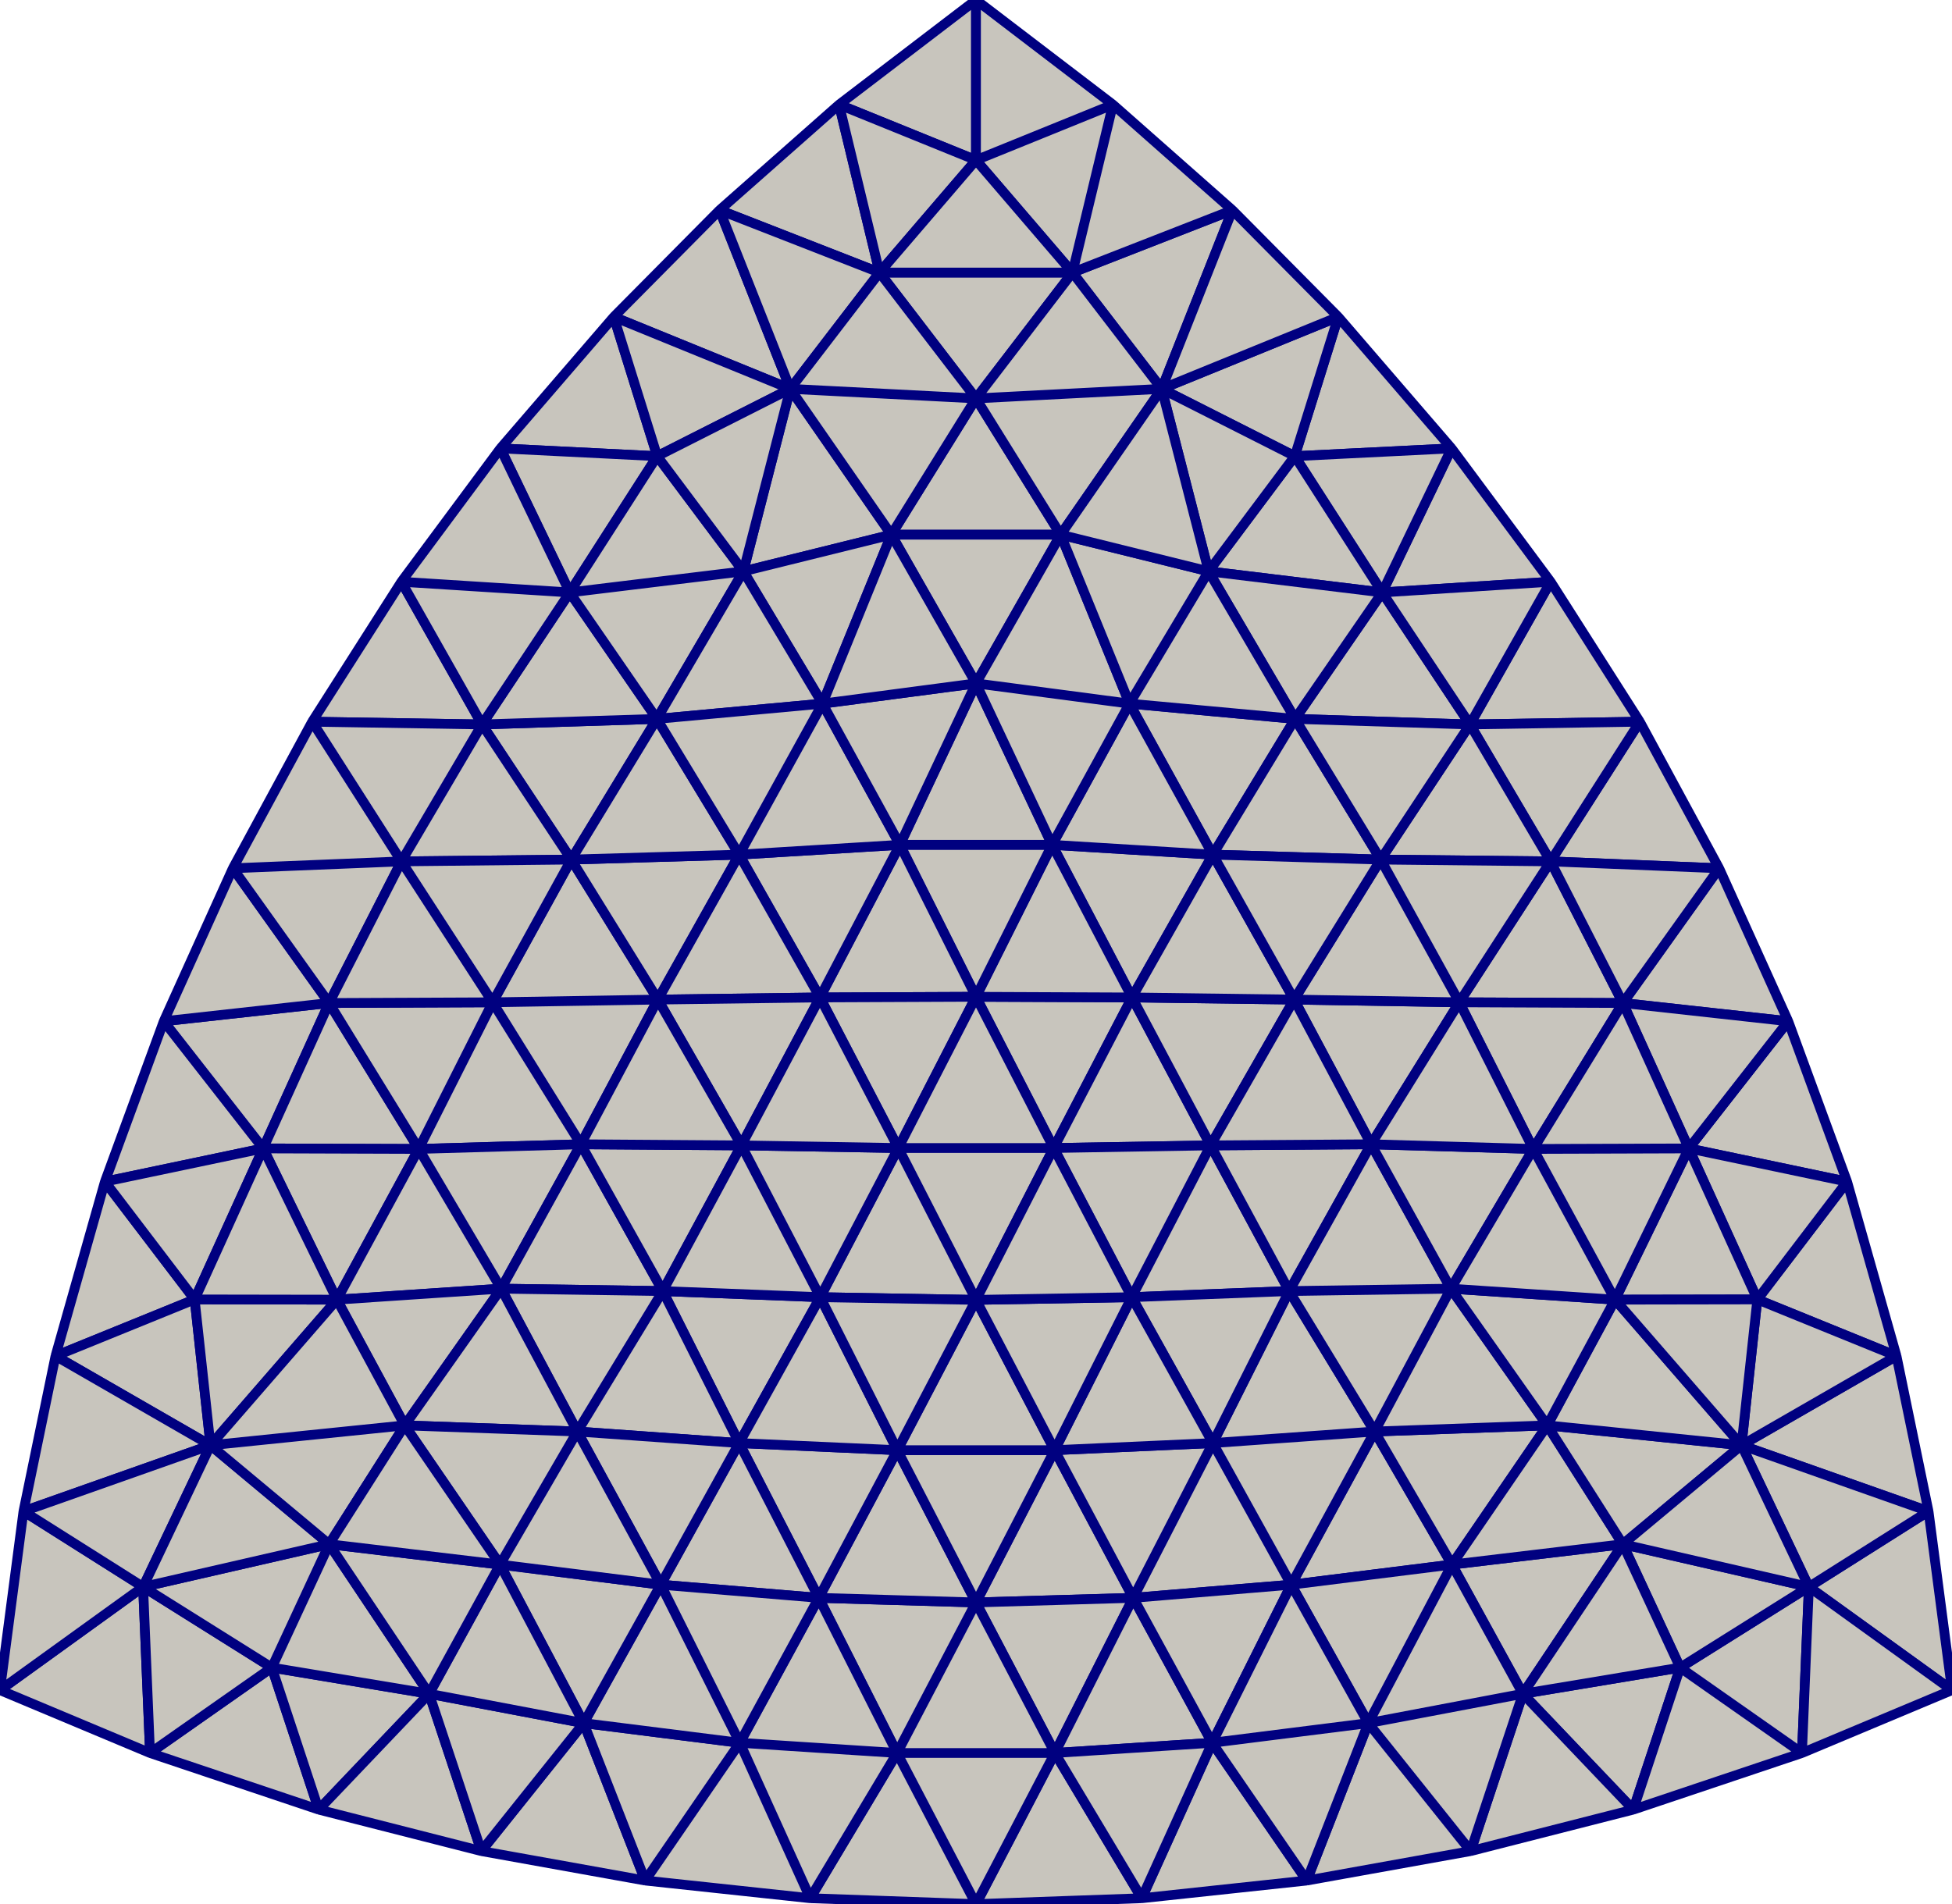 <svg xmlns="http://www.w3.org/2000/svg" viewBox="-50 -39.831 100 97.566"><style>path{fill:#c8c5bd;stroke:navy;stroke-width:.5;stroke-linejoin:bevel}</style><path d="M-42.668 41.481-50 46.771l7.686 3.221zm6.152-22.467-5.094-6.517-3.015 8.219zM-41.61 12.497l5.094 6.517 3.376-7.451zm49.604-1.219L0 11.244l3.981 7.749zM3.899 3.457l4.095 7.821 4.138-7.317z"/><path d="M7.994 11.278 3.899 3.457 0 11.244zM0-31.625v-8.206l-7.015 5.359zm-16.331 15.169-2.226-7.138-5.807 6.738zm25.845-3.45 3.622-9.159-8.194 3.2zM4.029 34.475 0 42.278l8.055-.236zm32.045 11.141-8.057 1.342 5.655 5.935zM20.423 33.52l-4.273 7.848 8.234-1.031zM-38.07 4.659l-3.54 7.838 8.47-.934z"/><path d="m-36.516 19.014 7.967.026-4.591-7.477zm11.21-21.724-4.131-7.312-4.569 7.171zm0 0 4.573 6.923 4.386-7.208zM3.899 3.457h-7.798L0 11.244z"/><path d="m-3.899 3.457-4.095 7.821L0 11.244zm-9.237-32.522-5.421 5.471 9.043 3.688zm25.155 47.923-4.025-7.58-4.013 7.715zm17.418-28.88-5.073-6.834-3.552 7.381zm-13.09 7.027 8.959.285-4.494-6.765zm13.09-7.027L25.306-2.71l8.7-.141z"/><path d="m25.306-2.71 4.131-7.312-8.625.547zm3.959 35.915-8.842.315 3.961 6.817zm-1.248 13.753-2.675 8.059 8.33-2.124zM12.133 34.111l8.29-.591-4.378-7.197zm0 0-8.104.364 4.026 7.567zm0 0 4.017 7.257 4.273-7.848zm4.017 7.257-4.017-7.257-4.078 7.931zM8.493 57.433l-4.451-7.442L0 57.735zM0 42.278l4.042 7.713 4.013-7.949zm39.217-8.055 9.58 3.384-1.641-7.958zm3.097 15.769.354-8.511-6.594 4.135zm0 0-6.24-4.376-2.402 7.277zM50 46.771l-1.203-9.164-6.129 3.874z"/><path d="m50 46.771-7.332-5.29-.354 8.511zm-82.739-20.008 4.19-7.723-7.967-.026zm-3.335 18.853-6.24 4.376 8.642 2.901zM-38.07 4.659l8.635-.353-4.571-7.157zm8.635-.353 4.129-7.016-8.7-.141zm0 0-8.635.353 4.93 6.904zm0 0 8.702-.093-4.573-6.923zM4.942-25.865l2.073-8.607L0-31.625zM0-31.625l7.015-2.847L0-39.831zm4.942 5.76 8.194-3.2-6.121-5.407zm-11.957-8.607-6.121 5.407 8.194 3.2z"/><path d="m-7.015-34.472 2.073 8.607L0-31.625zm2.073 8.607L0-19.416l4.942-6.449zm-15.87 16.39-4.494 6.765 8.959-.285zm0 0 4.481-6.981-8.033-.4z"/><path d="m-29.437-10.022 8.625.547-3.552-7.381zm8.625.547-8.625-.547 4.131 7.312zm0 0 8.895-1.081-4.414-5.9zm8.895-1.081-8.895 1.081 4.465 6.48zm-4.414-5.9 6.817-3.45-9.043-3.688zm3.195-12.609 3.622 9.159 4.572-5.959zm3.622 9.159-2.403 9.35 7.58-1.878z"/><path d="m-11.917-10.556 2.403-9.35-6.817 3.45zm0 0 4.053 6.779 3.527-8.657z"/><path d="m-7.864-3.777-4.053-6.779-4.43 7.561zm24.195-12.679 8.033-.4-5.807-6.738z"/><path d="m24.364-16.856-8.033.4 4.481 6.981zM16.347-2.995l-8.483-.782 4.268 7.738z"/><path d="M7.864-3.777 3.899 3.457l8.233.504zm32.164 30.528 7.128 2.898-2.531-8.933zM28.017 46.958l5.12-7.664-8.753 1.043zm14.651-5.477-9.531-2.187 2.937 6.322z"/><path d="m33.137 39.294-5.12 7.664 8.057-1.342zm0 0-3.872-6.089-4.881 7.132zM16.15 41.368l3.948 7.093 4.286-8.124zm3.948 7.093 7.919-1.503-3.633-6.621zm0 0 5.244 6.556 2.675-8.059zm5.244 6.556-5.244-6.556-3.152 8.066zm-29.384-5.026L0 42.278l-8.055-.236zm0 0-4.451 7.442L0 57.735zm0 0h8.084L0 42.278zM4.042 49.991h-8.084L0 57.735zM-7.979 26.636l-8.066-.313 3.912 7.788zm-39.177 3.013 7.128-2.898-4.597-6.035z"/><path d="m-40.028 26.751 3.512-7.737-8.109 1.702zm0 0-7.128 2.898 7.939 4.574z"/><path d="m-32.739 26.763-7.289-.012.811 7.472z"/><path d="m-40.028 26.751 7.289.012-3.777-7.749zm12.011 20.207-8.057-1.342 2.402 7.277zm-11.2-12.735-7.939-4.574-1.641 7.958zm-3.451 7.258-6.129-3.874L-50 46.771z"/><path d="m-39.217 34.223-9.58 3.384 6.129 3.874zm3.143 11.393-6.594-4.135.354 8.511zm11.314-34.089-3.789 7.513 8.307-.239zm8.463-.14-8.463.14 4.518 7.274zM-28.549 19.04l3.789-7.513-8.38.036zm3.789-7.513 8.463-.14-4.436-7.174z"/><path d="m-29.435 4.306 4.675 7.221 4.027-7.314zm4.675 7.221-4.675-7.221-3.705 7.257zm16.766-.249 4.013 7.715L0 11.244z"/><path d="m0 11.244-3.981 7.749h7.962zm0 15.53-3.981-7.781-3.998 7.643zm-3.981-7.781L0 26.774l3.981-7.781zM0 42.278l-4.029-7.803-4.026 7.567z"/><path d="m-4.029 34.475-8.104-.364 4.078 7.931zm8.058 0h-8.058L0 42.278z"/><path d="m-4.029 34.475-3.95-7.839-4.154 7.475zM0 26.774l-4.029 7.701h8.058z"/><path d="M-4.029 34.475 0 26.774l-7.979-.138zm12.008-7.839 4.04-7.778-8.038.135zm4.04-7.778-4.04 7.778 8.066-.313z"/><path d="m7.979 26.636 4.154 7.475 3.912-7.788z"/><path d="m12.133 34.111-4.154-7.475-3.95 7.839z"/><path d="M7.979 26.636 0 26.774l4.029 7.701z"/><path d="m0 26.774 7.979-.138-3.998-7.643zm-4.942-52.639h9.884L0-31.625zm9.279 13.431L0-19.416l-4.337 6.982z"/><path d="m-9.514-19.906 9.514.49-4.942-6.449zm9.514.49-9.514-.49 5.177 7.472zm-16.297 30.803 4.165-7.426-8.601.252z"/><path d="m-20.733 4.213 8.601-.252-4.215-6.956z"/><path d="m-3.899 3.457-8.233.504 4.138 7.317z"/><path d="m-12.132 3.961-4.165 7.426 8.303-.109z"/><path d="m-7.864-3.777-4.268 7.738 8.233-.504zm-4.268 7.738 4.268-7.738-8.483.782zm32.374 14.84-8.223.057 4.026 7.465zm9.193-14.495 8.635.353-4.064-7.51z"/><path d="m25.306-2.71 4.129 7.016 4.571-7.157zM0-4.815l4.337-7.619h-8.674zm0 0-3.899 8.272h7.798z"/><path d="m0-4.815-7.864 1.038 3.965 7.234z"/><path d="M-7.864-3.777 0-4.815l-4.337-7.619zM0-4.815l7.864 1.038-3.527-8.657zm7.864 1.038L0-4.815l3.899 8.272zm8.467-12.679-4.414 5.9 8.895 1.081z"/><path d="m11.917-10.556 4.43 7.561 4.465-6.48z"/><path d="M11.917-10.556 7.864-3.777l8.483.782zM7.864-3.777l4.053-6.779-7.58-1.878zM41.61 12.497l-5.094 6.517 8.109 1.702z"/><path d="m36.516 19.014 3.512 7.737 4.597-6.035zm3.512 7.737-.811 7.472 7.939-4.574zm-.811 7.472 3.451 7.258 6.129-3.874zm-6.08 5.071 6.08-5.071-9.952-1.018z"/><path d="m39.217 34.223-6.08 5.071 9.531 2.187zM4.042 49.991l8.058-.522-4.045-7.427z"/><path d="m12.1 49.469 4.05-8.101-8.095.674zm0 0-3.607 7.964 8.453-.906z"/><path d="m12.1 49.469-8.058.522 4.451 7.442zm0 0 7.998-1.008-3.948-7.093zm7.998-1.008L12.1 49.469l4.846 7.058zM-28.549 19.04l4.222 7.16 4.085-7.399zm-4.19 7.723 8.412-.563-4.222-7.16z"/><path d="m-24.327 26.2 8.282.123-4.197-7.522zm-1.015 28.817-2.675-8.059-5.655 5.935zm5.244-6.556-5.244 6.556 8.396 1.51z"/><path d="m-25.342 55.017 5.244-6.556-7.919-1.503zm-2.675-8.059-5.12-7.664-2.937 6.322zm-5.12-7.664-9.531 2.187 6.594 4.135z"/><path d="m-42.668 41.481 9.531-2.187-6.08-5.071zm26.623-15.158 4.026-7.465-8.223-.057zm-.252-14.936 4.278 7.471 4.025-7.58z"/><path d="m-12.019 18.858-4.278-7.471-3.945 7.414zm0 0-4.026 7.465 8.066.313zm8.038.135-8.038-.135 4.04 7.778z"/><path d="m-12.019 18.858 8.038.135-4.013-7.715zm24.038 0 4.278-7.471-8.303-.109z"/><path d="m7.994 11.278 8.303.109-4.165-7.426zm8.303.109 3.945 7.414 4.518-7.274z"/><path d="m20.242 18.801-3.945-7.414-4.278 7.471zm9.023 14.404L24.327 26.2l-3.904 7.32zm-8.842.315 3.904-7.32-8.282.123zm3.904-7.32-4.085-7.399-4.197 7.522zM9.514-19.906l6.817 3.45 2.226-7.138z"/><path d="m9.514-19.906 9.043-3.688-5.421-5.471zM0-19.416l9.514-.49-4.572-5.959zm9.514-.49L0-19.416l4.337 6.982zm0 0 2.403 9.35 4.414-5.9z"/><path d="m11.917-10.556-2.403-9.35-5.177 7.472zM38.07 4.659l-4.93 6.904 8.47.934zm-4.93 6.904-3.705-7.257-4.675 7.221z"/><path d="m29.435 4.306 3.705 7.257 4.93-6.904zm3.705 7.257 3.376 7.451 5.094-6.517zm-45.273 22.548-4.017 7.257 8.095.674zM20.733 4.213l-4.386-7.208-4.215 6.956zm0 0 8.702.093-4.129-7.016z"/><path d="m20.733 4.213 4.573-6.923-8.959-.285zm8.702.093-8.702-.093 4.027 7.314zM20.733 4.213l-4.436 7.174 8.463.14z"/><path d="m16.297 11.387 4.436-7.174-8.601-.252zm20.219 7.627-3.777 7.749 7.289-.012zm2.701 15.209-6.478-7.46-3.474 6.442z"/><path d="m32.739 26.763 6.478 7.46.811-7.472zm0 0-8.412-.563 4.938 7.005zm-57.066-.563 3.904 7.32 4.378-7.197zm8.282.123-4.378 7.197 8.29.591z"/><path d="m-20.423 33.52 4.273 7.848 4.017-7.257zm11.93 23.913-3.607-7.964-4.846 7.058zm-3.607-7.964 8.058.522-4.013-7.949zm8.058.522-8.058-.522 3.607 7.964zM-12.1 49.469l-7.998-1.008 3.152 8.066z"/><path d="m-12.1 49.469-4.05-8.101-3.948 7.093zm-4.05-8.101 4.05 8.101 4.045-7.427zM24.327 26.2l4.222-7.16-8.307-.239z"/><path d="m28.549 19.04 4.591-7.477-8.38-.036z"/><path d="m20.242 18.801 8.307.239-3.789-7.513zm12.898-7.238-4.591 7.477 7.967-.026zm-.401 15.2-4.19-7.723-4.222 7.16zm-4.19-7.723 4.19 7.723 3.777-7.749zm-57.814 14.165 4.938-7.005-8.412.563z"/><path d="m-29.265 33.205-3.474-6.442-6.478 7.46zm-3.872 6.089 3.872-6.089-9.952 1.018zm3.872-6.089 8.842.315-3.904-7.32zm13.115 8.163-8.234-1.031 4.286 8.124z"/><path d="m-20.098 48.461-4.286-8.124-3.633 6.621z"/><path d="m-24.384 40.337-8.753-1.043 5.12 7.664zm3.961-6.817-3.961 6.817 8.234 1.031zm-8.842-.315 4.881 7.132 3.961-6.817z"/><path d="m-24.384 40.337-4.881-7.132-3.872 6.089z"/></svg>